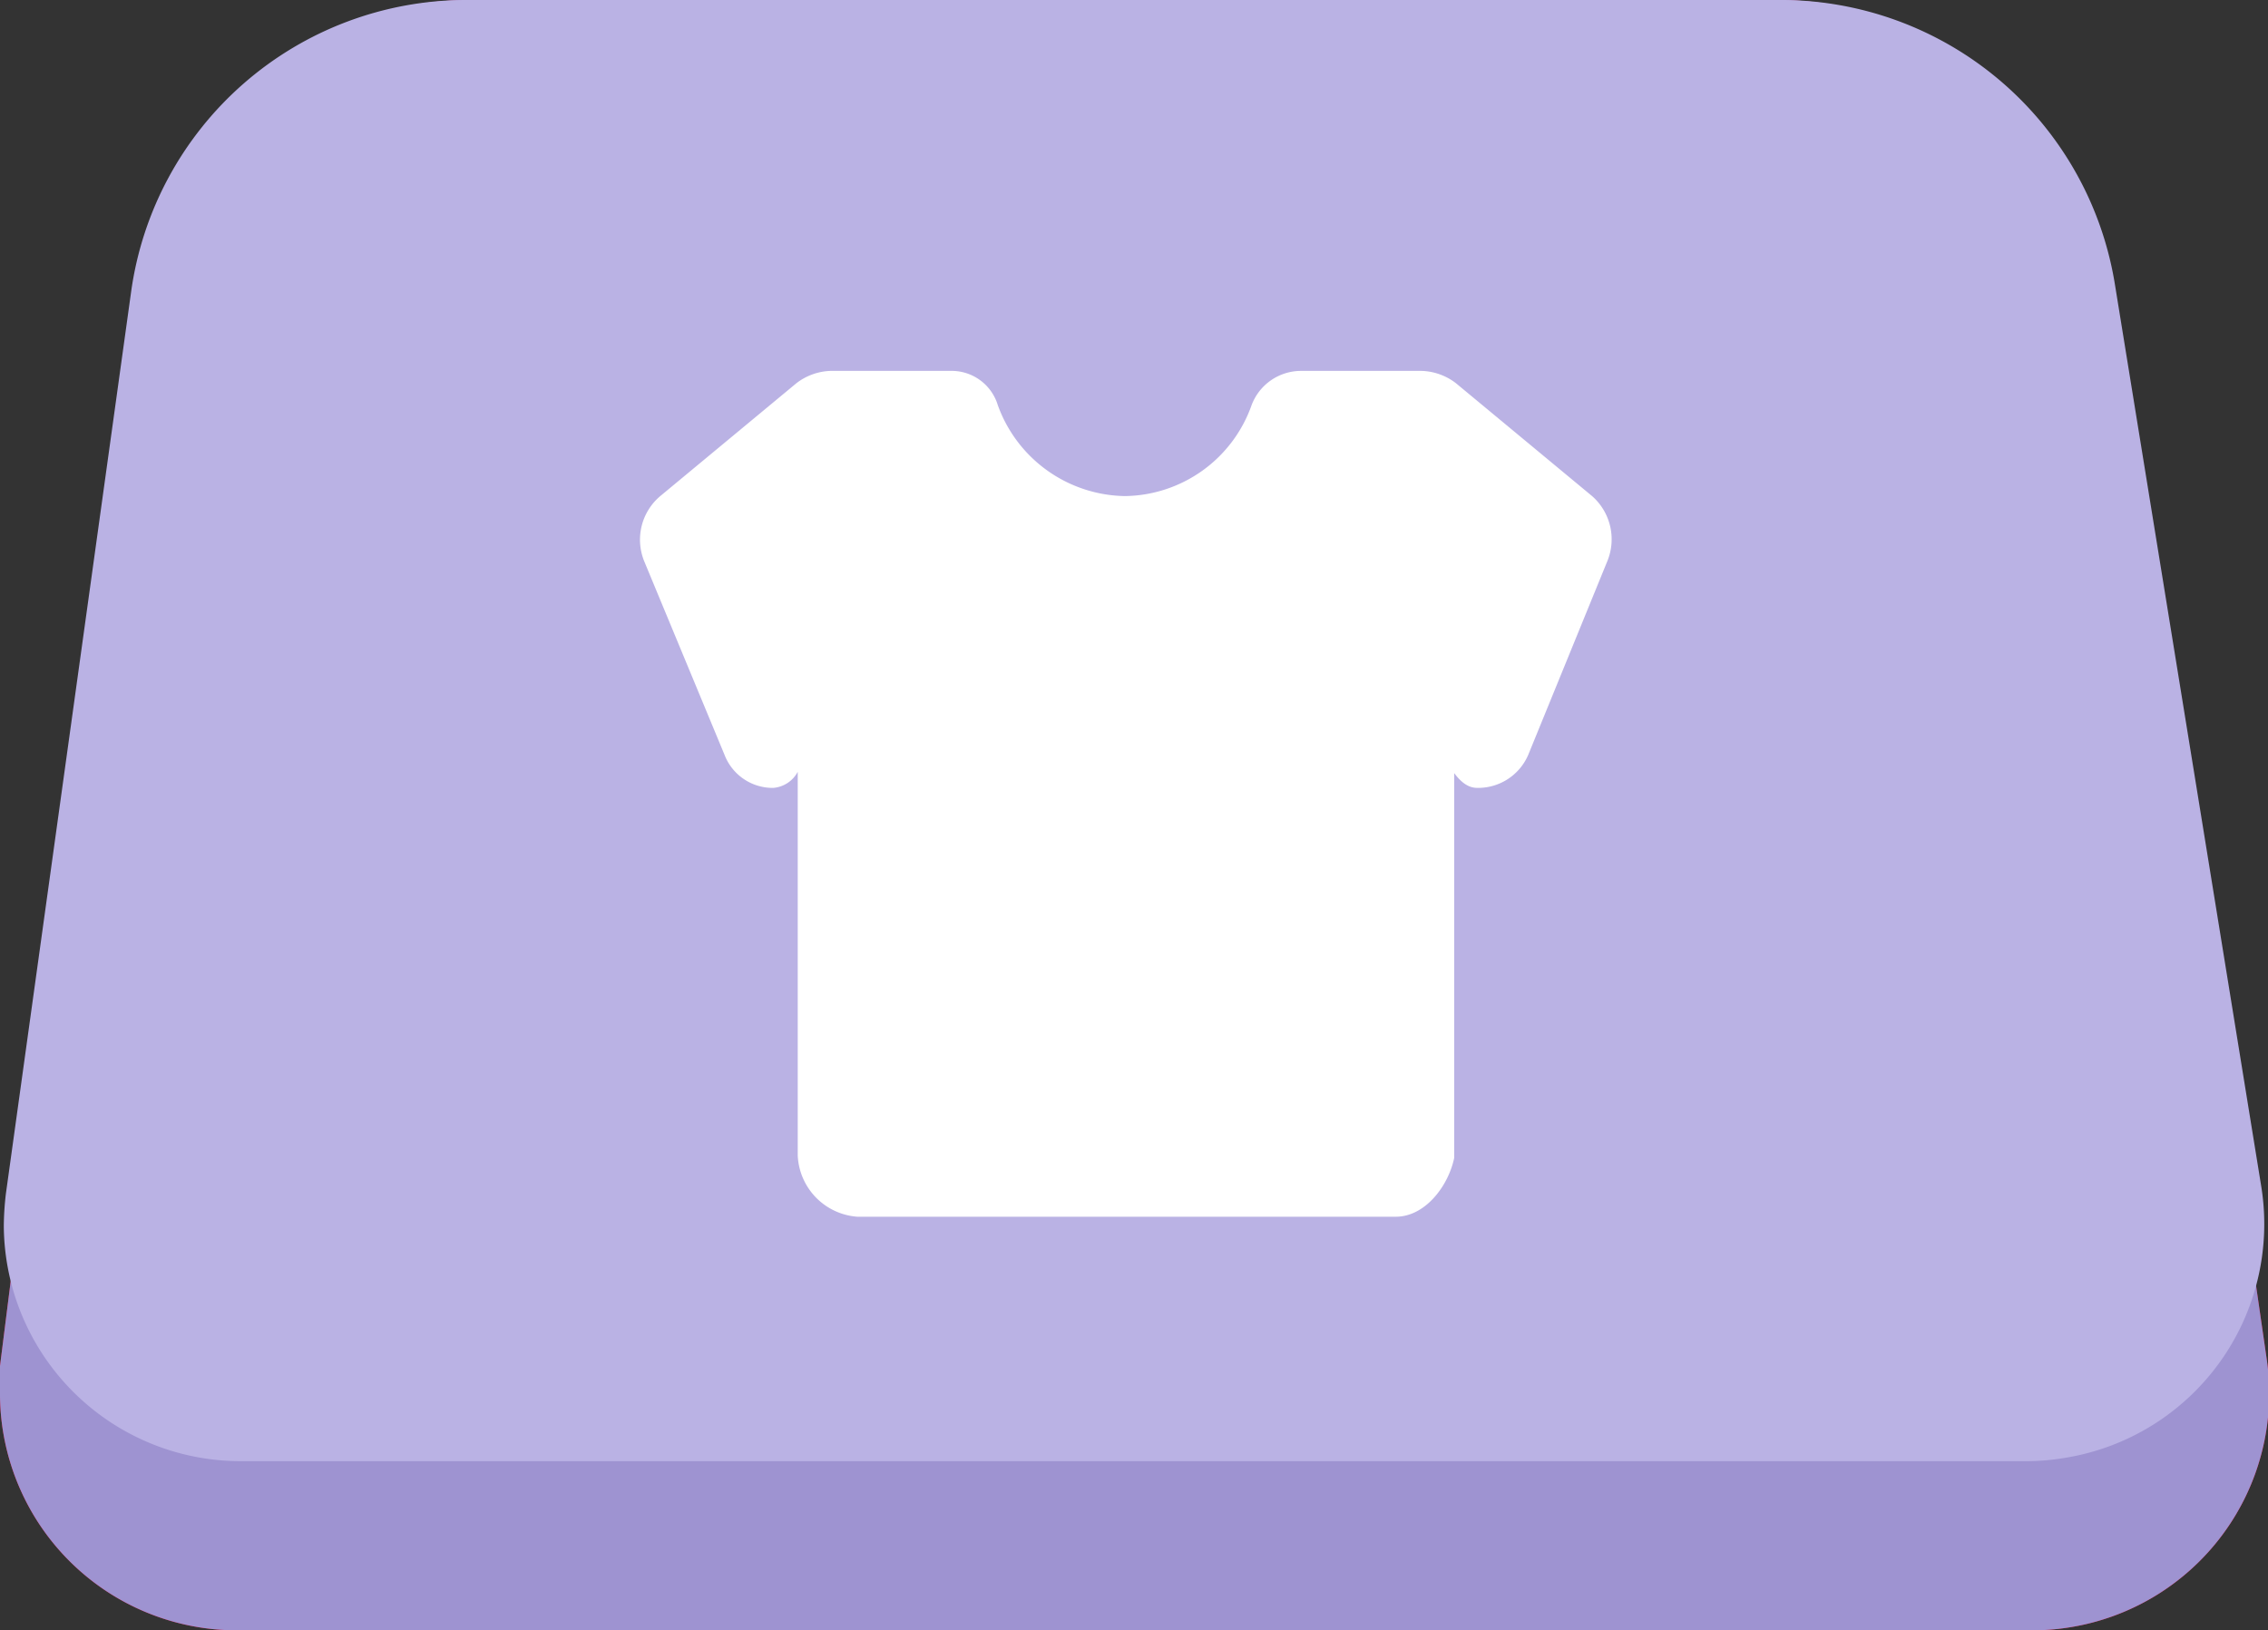 <svg xmlns="http://www.w3.org/2000/svg" viewBox="0 0 53.62 38.55"><rect x="0" y="0" width="53.62" height="38.55" fill="#333333" stroke="none"/><defs><style>.cls-1{fill:#ec1140;}.cls-2{fill:#9e93d1;}.cls-3{fill:#bab2e4;}.cls-4{fill:#fff;}</style></defs><title>Fichier 5</title><g id="Calque_2" data-name="Calque 2"><g id="Calque_1-2" data-name="Calque 1"><g id="Rectangle-2-Copy"><g id="Mask"><path id="path-25" class="cls-1" d="M11.13,0H42a8,8,0,0,1,7.92,6.85l3.67,25.29a5.6,5.6,0,0,1-4.73,6.35,5.52,5.52,0,0,1-.81.06H5.6A5.6,5.6,0,0,1,0,33a5.37,5.37,0,0,1,0-.7L3.19,7A8,8,0,0,1,11.13,0Z"/></g><g id="Mask-Copy-6"><path id="path-27" class="cls-2" d="M11.13,0H42a8,8,0,0,1,7.92,6.85l3.67,25.29a5.6,5.6,0,0,1-4.73,6.35,5.52,5.52,0,0,1-.81.06H5.6A5.6,5.6,0,0,1,0,33a5.37,5.37,0,0,1,0-.7L3.19,7A8,8,0,0,1,11.13,0Z"/></g><g id="Mask-Copy-7"><path id="path-29" class="cls-3" d="M11,0H42.08A8,8,0,0,1,50,6.72l3.46,21.33a5.6,5.6,0,0,1-4.63,6.42,5.47,5.47,0,0,1-.9.08H5.69A5.6,5.6,0,0,1,.09,29a6.81,6.81,0,0,1,.05-.78L3.1,6.9A8,8,0,0,1,11,0Z"/></g></g><path id="Shape" class="cls-4" d="M37.64,11.73,34.42,9.06a1.4,1.4,0,0,0-.81-.29H30.77a1.25,1.25,0,0,0-1.18.81,3.22,3.22,0,0,1-3,2.15,3.25,3.25,0,0,1-3-2.15,1.14,1.14,0,0,0-1.12-.81H19.63a1.4,1.4,0,0,0-.8.29l-3.22,2.67a1.35,1.35,0,0,0-.38,1.54l1.9,4.58a1.22,1.22,0,0,0,1.15.78.72.72,0,0,0,.58-.38v9.07a1.52,1.52,0,0,0,1.41,1.45H33c.69,0,1.24-.72,1.38-1.39v-9.1c.26.35.46.35.58.35a1.29,1.29,0,0,0,1.17-.78L38,13.27A1.36,1.36,0,0,0,37.64,11.73Z"/></g></g></svg>